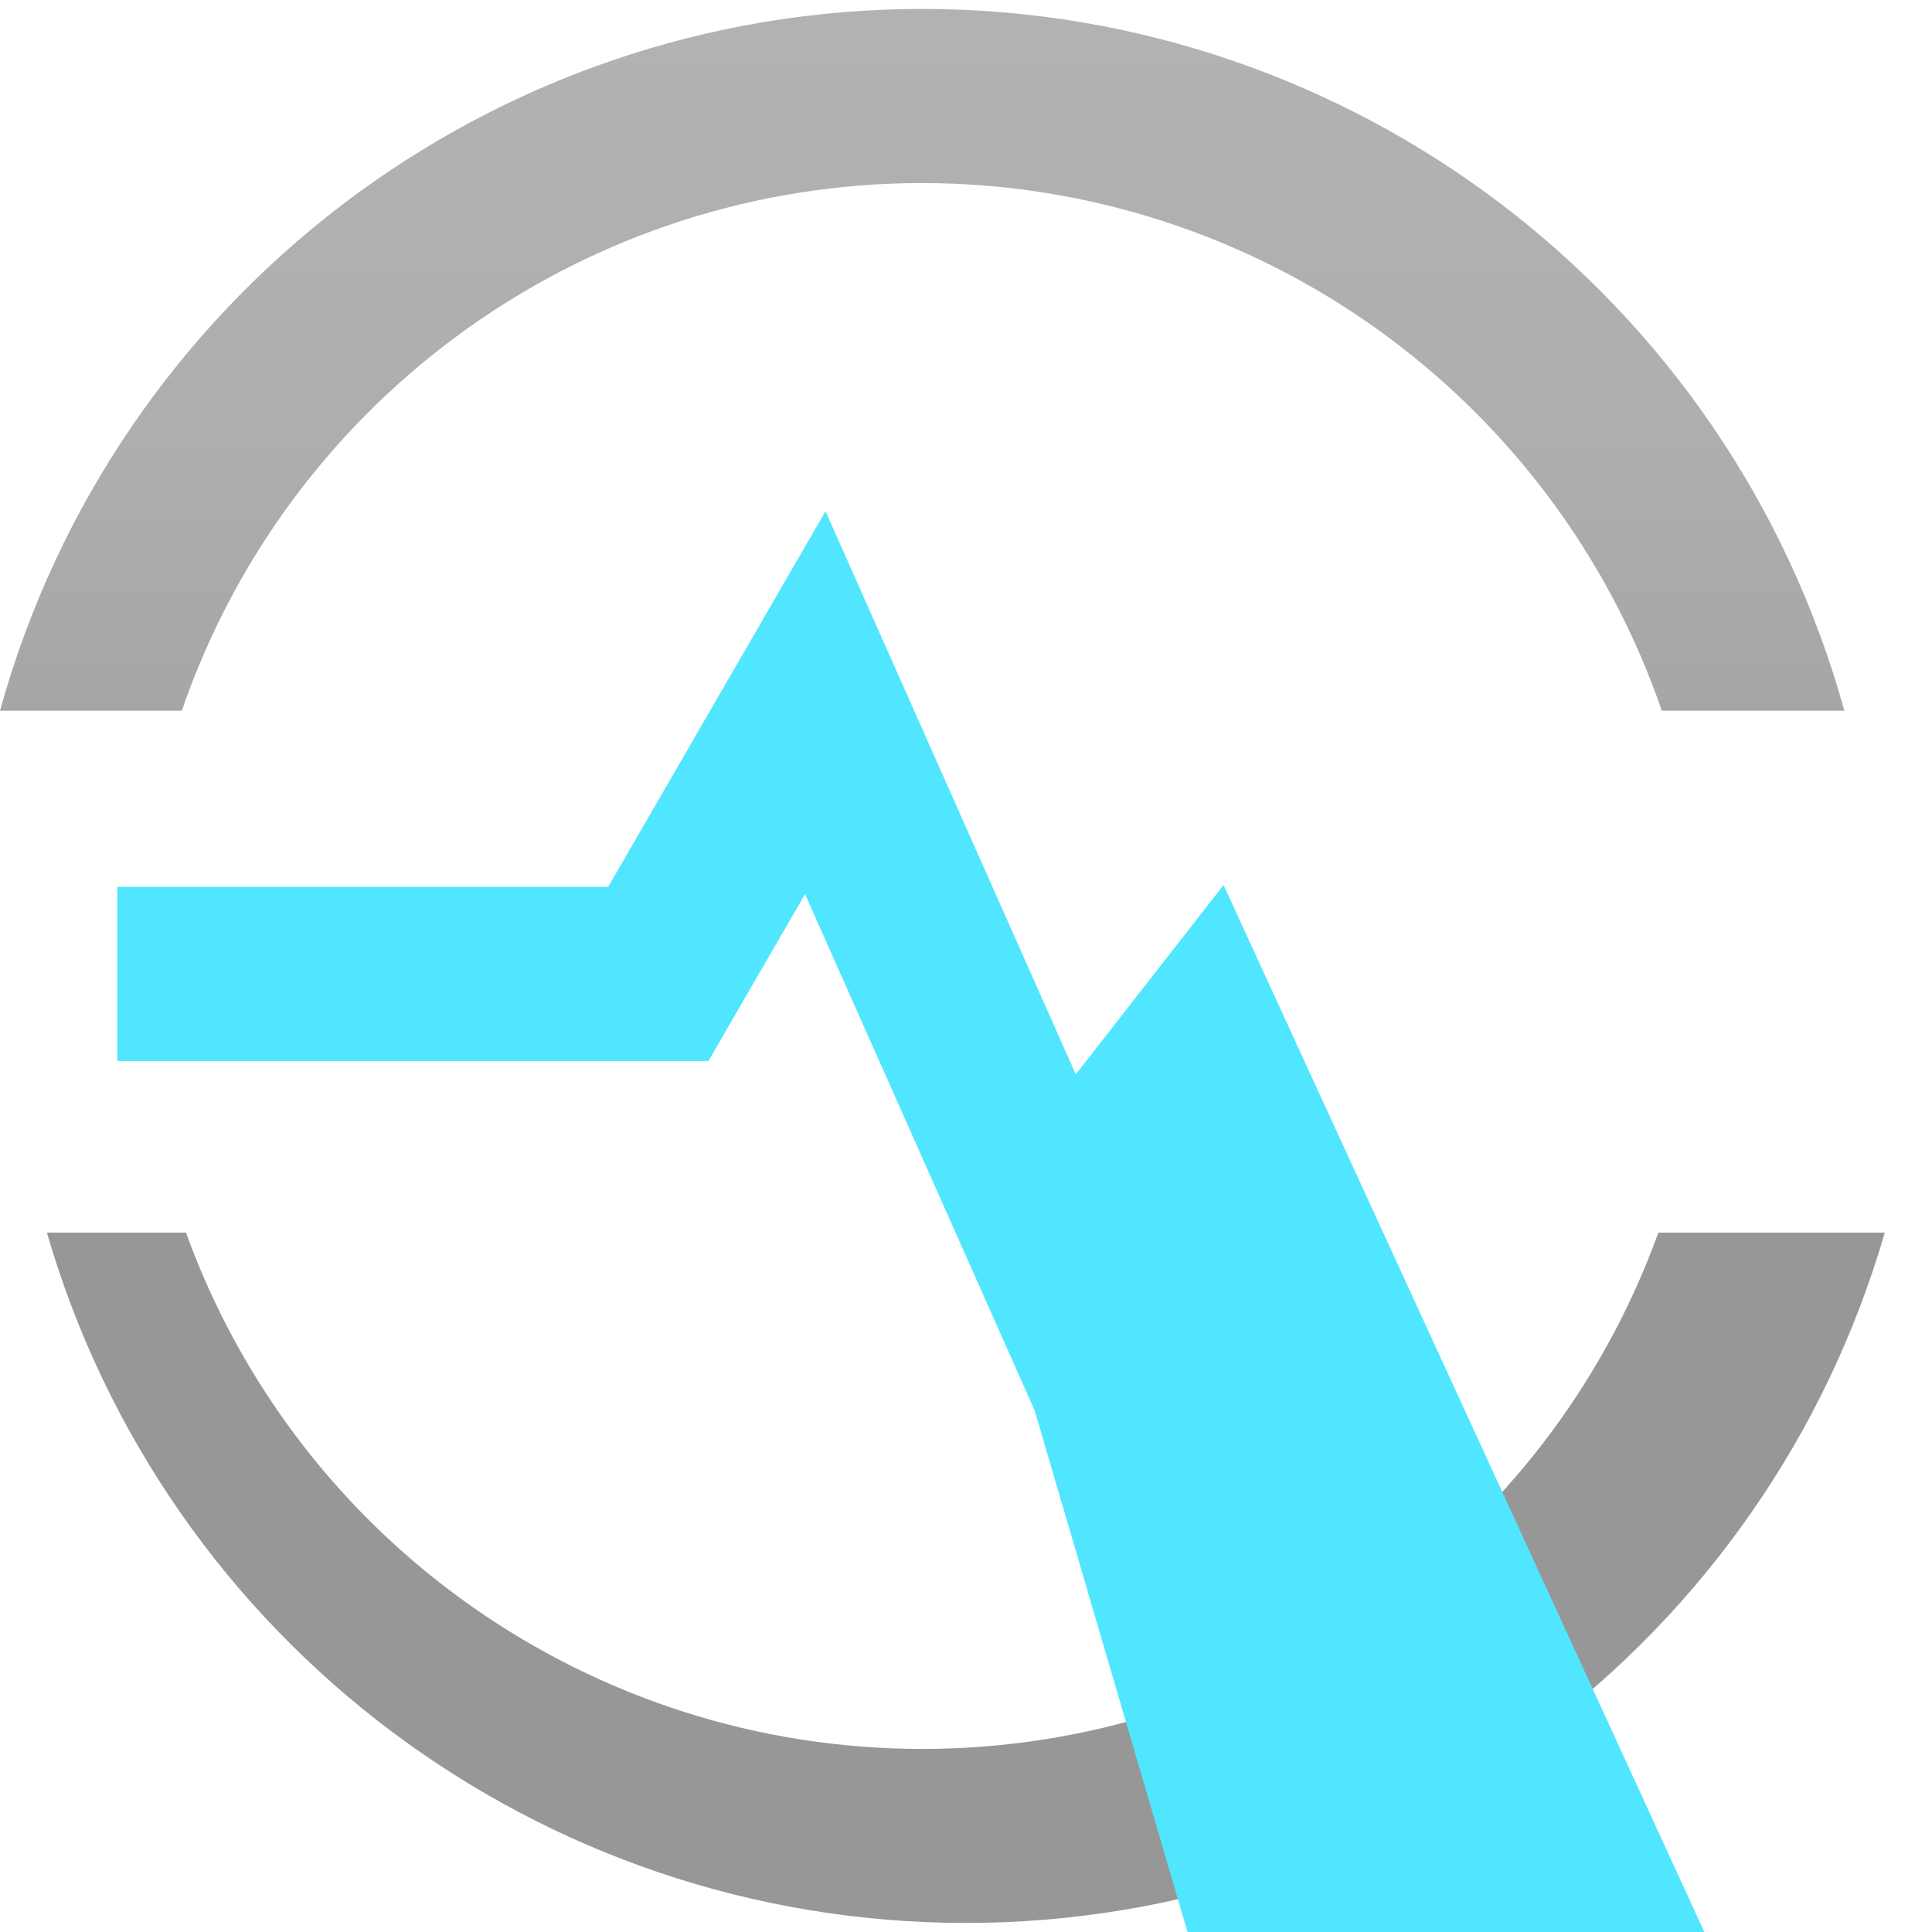 <?xml version="1.0" encoding="UTF-8"?>
<svg xmlns="http://www.w3.org/2000/svg" xmlns:xlink="http://www.w3.org/1999/xlink" width="70pt" height="70pt" viewBox="0 0 70 70" version="1.1">
<defs>
<linearGradient id="linear0" gradientUnits="userSpaceOnUse" x1="8.999" y1="-3108.081" x2="8.999" y2="-3125.919" gradientTransform="matrix(3.889,0,0,-3.889,0,-12086.667)">
<stop offset="0" style="stop-color:rgb(70.196%,69.804%,70.196%);stop-opacity:1;"/>
<stop offset="0.216" style="stop-color:rgb(68.627%,68.235%,68.627%);stop-opacity:1;"/>
<stop offset="0.44" style="stop-color:rgb(63.529%,63.529%,63.529%);stop-opacity:1;"/>
<stop offset="0.577" style="stop-color:rgb(59.216%,59.216%,59.216%);stop-opacity:1;"/>
</linearGradient>
</defs>
<g id="surface1">
<path style=" stroke:none;fill-rule:nonzero;fill:url(#linear0);" d="M 0 25.75 C 4.156 10.727 17.824 0.324 33.41 0.324 C 48.996 0.324 62.668 10.727 66.824 25.75 L 60.211 25.75 C 56.266 14.309 45.5 6.633 33.398 6.633 C 21.301 6.633 10.531 14.309 6.586 25.75 Z M 60.086 44.66 C 56.02 55.891 45.355 63.367 33.414 63.367 C 21.469 63.367 10.805 55.891 6.738 44.66 L 1.699 44.66 C 5.996 59.477 19.566 69.672 34.996 69.672 C 50.422 69.672 63.992 59.477 68.289 44.66 Z "/>
<path style=" stroke:none;fill-rule:nonzero;fill:rgb(31.373%,90.196%,100%);fill-opacity:1;" d="M 37.488 51.105 L 29.168 32.395 L 25.668 38.441 L 4.25 38.441 C 4.25 36.34 4.25 34.238 4.25 32.133 L 22.035 32.133 L 29.91 18.523 L 38.977 38.926 L 44.332 32.066 L 65.762 78.734 C 65.762 80.836 65.762 82.941 65.762 85.043 L 47.422 85 Z "/>
</g>
</svg>
